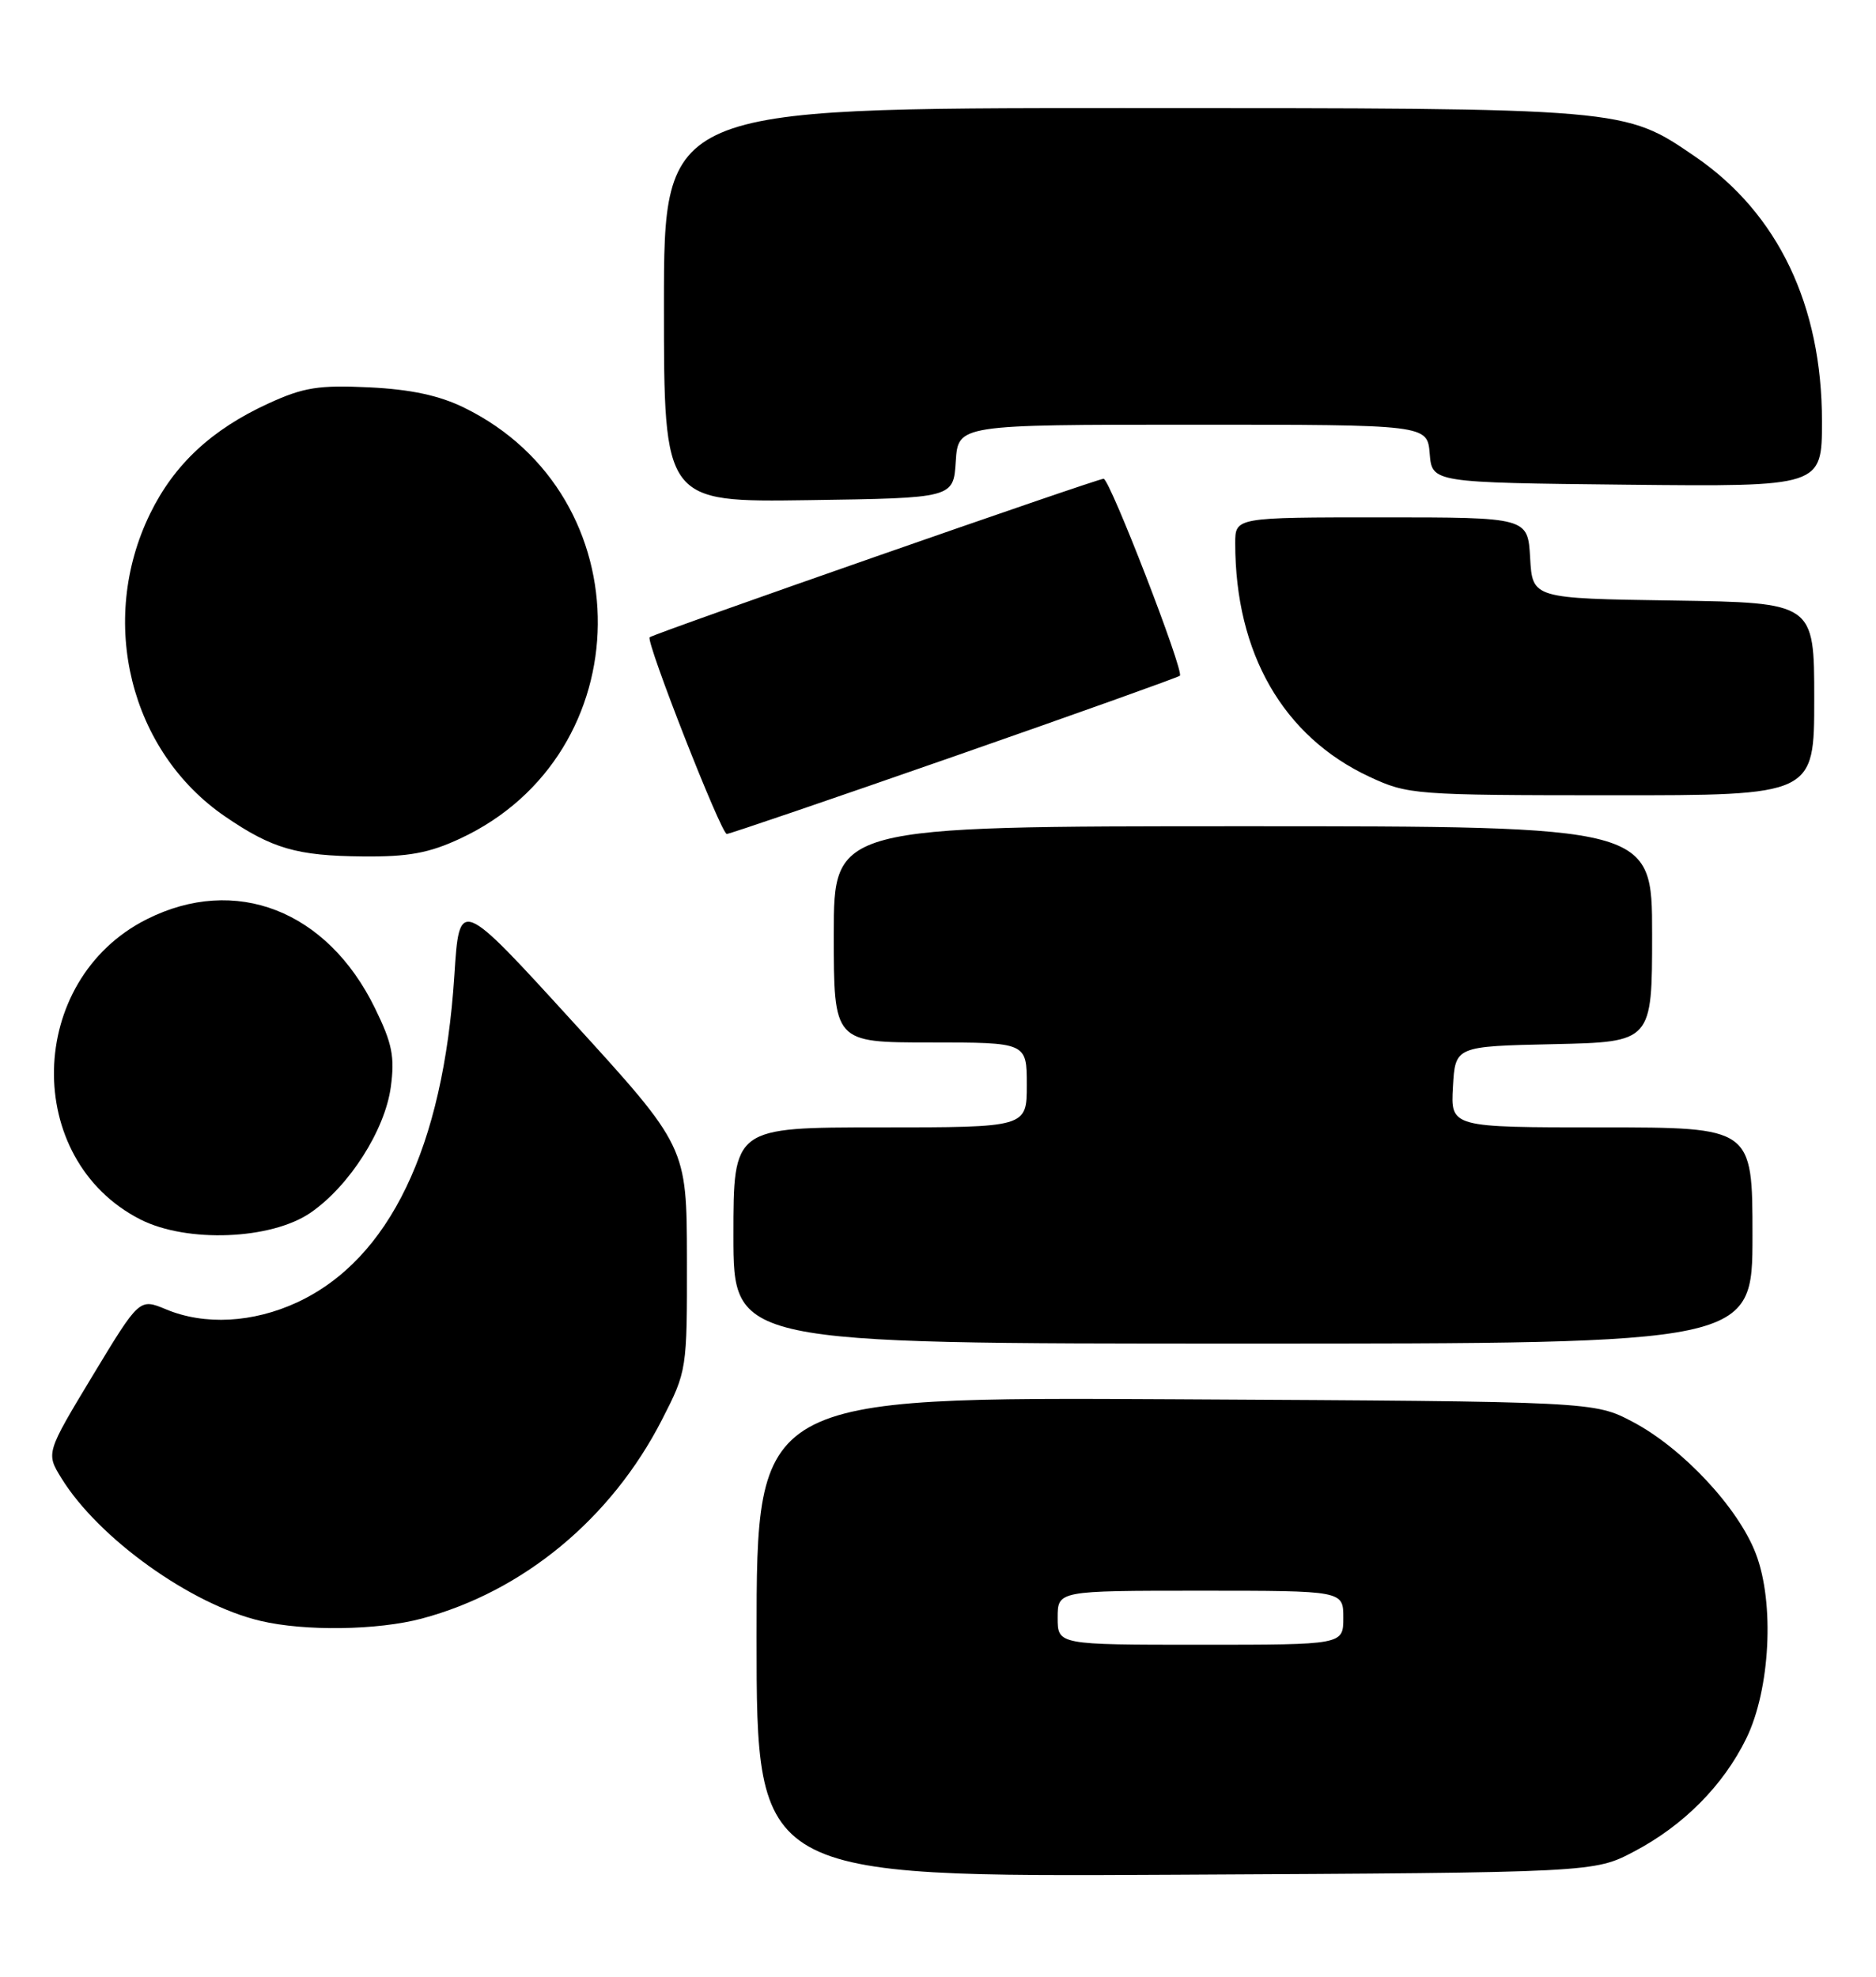 <?xml version="1.0" encoding="UTF-8" standalone="no"?>
<!DOCTYPE svg PUBLIC "-//W3C//DTD SVG 1.1//EN" "http://www.w3.org/Graphics/SVG/1.1/DTD/svg11.dtd" >
<svg xmlns="http://www.w3.org/2000/svg" xmlns:xlink="http://www.w3.org/1999/xlink" version="1.1" viewBox="0 0 243 256">
 <g >
 <path fill="currentColor"
d=" M 211.69 239.76 C 218.09 236.39 223.23 231.20 226.20 225.13 C 229.30 218.78 229.88 207.59 227.44 201.22 C 225.18 195.28 217.97 187.56 211.52 184.15 C 206.50 181.50 206.50 181.50 152.25 181.21 C 98.00 180.92 98.00 180.92 98.00 211.99 C 98.00 243.07 98.00 243.07 152.25 242.78 C 206.50 242.50 206.50 242.50 211.69 239.76 Z  M 54.63 209.61 C 67.77 206.11 79.20 196.65 85.75 183.85 C 88.98 177.54 89.00 177.41 88.98 163.00 C 88.95 148.50 88.95 148.50 74.23 132.36 C 59.50 116.21 59.50 116.21 58.85 126.36 C 57.41 148.60 50.44 163.09 38.51 168.65 C 32.78 171.31 26.50 171.65 21.50 169.56 C 18.06 168.13 18.06 168.13 12.00 178.15 C 5.95 188.18 5.95 188.18 7.97 191.45 C 12.77 199.22 24.73 207.79 33.75 209.91 C 39.48 211.27 48.93 211.13 54.63 209.61 Z  M 227.00 160.00 C 227.00 146.00 227.00 146.00 207.45 146.00 C 187.90 146.00 187.90 146.00 188.20 140.75 C 188.50 135.50 188.50 135.50 201.25 135.22 C 214.00 134.94 214.00 134.94 214.00 120.97 C 214.00 107.00 214.00 107.00 161.00 107.00 C 108.00 107.00 108.00 107.00 108.00 121.00 C 108.00 135.00 108.00 135.00 120.50 135.00 C 133.00 135.00 133.00 135.00 133.00 140.50 C 133.00 146.00 133.00 146.00 114.00 146.00 C 95.00 146.00 95.00 146.00 95.00 160.00 C 95.00 174.00 95.00 174.00 161.00 174.00 C 227.00 174.00 227.00 174.00 227.00 160.00 Z  M 40.21 157.06 C 45.23 153.62 49.85 146.39 50.62 140.78 C 51.15 136.86 50.81 135.13 48.57 130.56 C 42.38 117.89 30.48 113.27 19.00 119.05 C 3.36 126.93 2.89 150.15 18.20 157.93 C 24.23 160.98 35.11 160.55 40.21 157.06 Z  M 59.60 108.60 C 83.13 97.65 83.45 64.21 60.13 52.80 C 56.90 51.21 53.18 50.42 47.81 50.16 C 41.29 49.85 39.32 50.16 34.77 52.25 C 27.43 55.61 22.57 60.13 19.45 66.51 C 12.64 80.43 16.84 97.33 29.19 105.76 C 35.27 109.91 38.45 110.83 47.00 110.91 C 52.90 110.97 55.59 110.47 59.60 108.60 Z  M 123.62 97.94 C 139.48 92.41 152.62 87.71 152.83 87.51 C 153.40 86.93 143.75 62.00 142.95 62.00 C 142.10 62.00 84.65 82.06 84.15 82.53 C 83.62 83.04 93.41 108.00 94.14 108.00 C 94.50 108.00 107.77 103.47 123.62 97.94 Z  M 235.00 90.52 C 235.00 78.05 235.00 78.05 216.75 77.77 C 198.50 77.50 198.50 77.50 198.20 72.25 C 197.90 67.00 197.90 67.00 178.95 67.00 C 160.00 67.00 160.00 67.00 160.00 70.36 C 160.00 84.60 166.21 95.39 177.40 100.60 C 182.36 102.91 183.22 102.98 208.75 102.99 C 235.00 103.00 235.00 103.00 235.00 90.52 Z  M 123.80 59.75 C 124.11 55.00 124.11 55.00 154.49 55.00 C 184.88 55.00 184.88 55.00 185.19 58.75 C 185.50 62.50 185.50 62.50 210.75 62.77 C 236.00 63.03 236.00 63.03 236.00 54.54 C 236.00 39.55 230.31 27.66 219.66 20.34 C 210.35 13.96 210.85 14.00 145.32 14.00 C 86.00 14.00 86.00 14.00 86.00 39.52 C 86.00 65.04 86.00 65.04 104.75 64.77 C 123.50 64.50 123.50 64.50 123.80 59.75 Z  M 137.00 209.50 C 137.00 206.00 137.00 206.00 155.50 206.00 C 174.00 206.00 174.00 206.00 174.00 209.50 C 174.00 213.00 174.00 213.00 155.50 213.00 C 137.00 213.00 137.00 213.00 137.00 209.50 Z "/>
</g>
</svg>